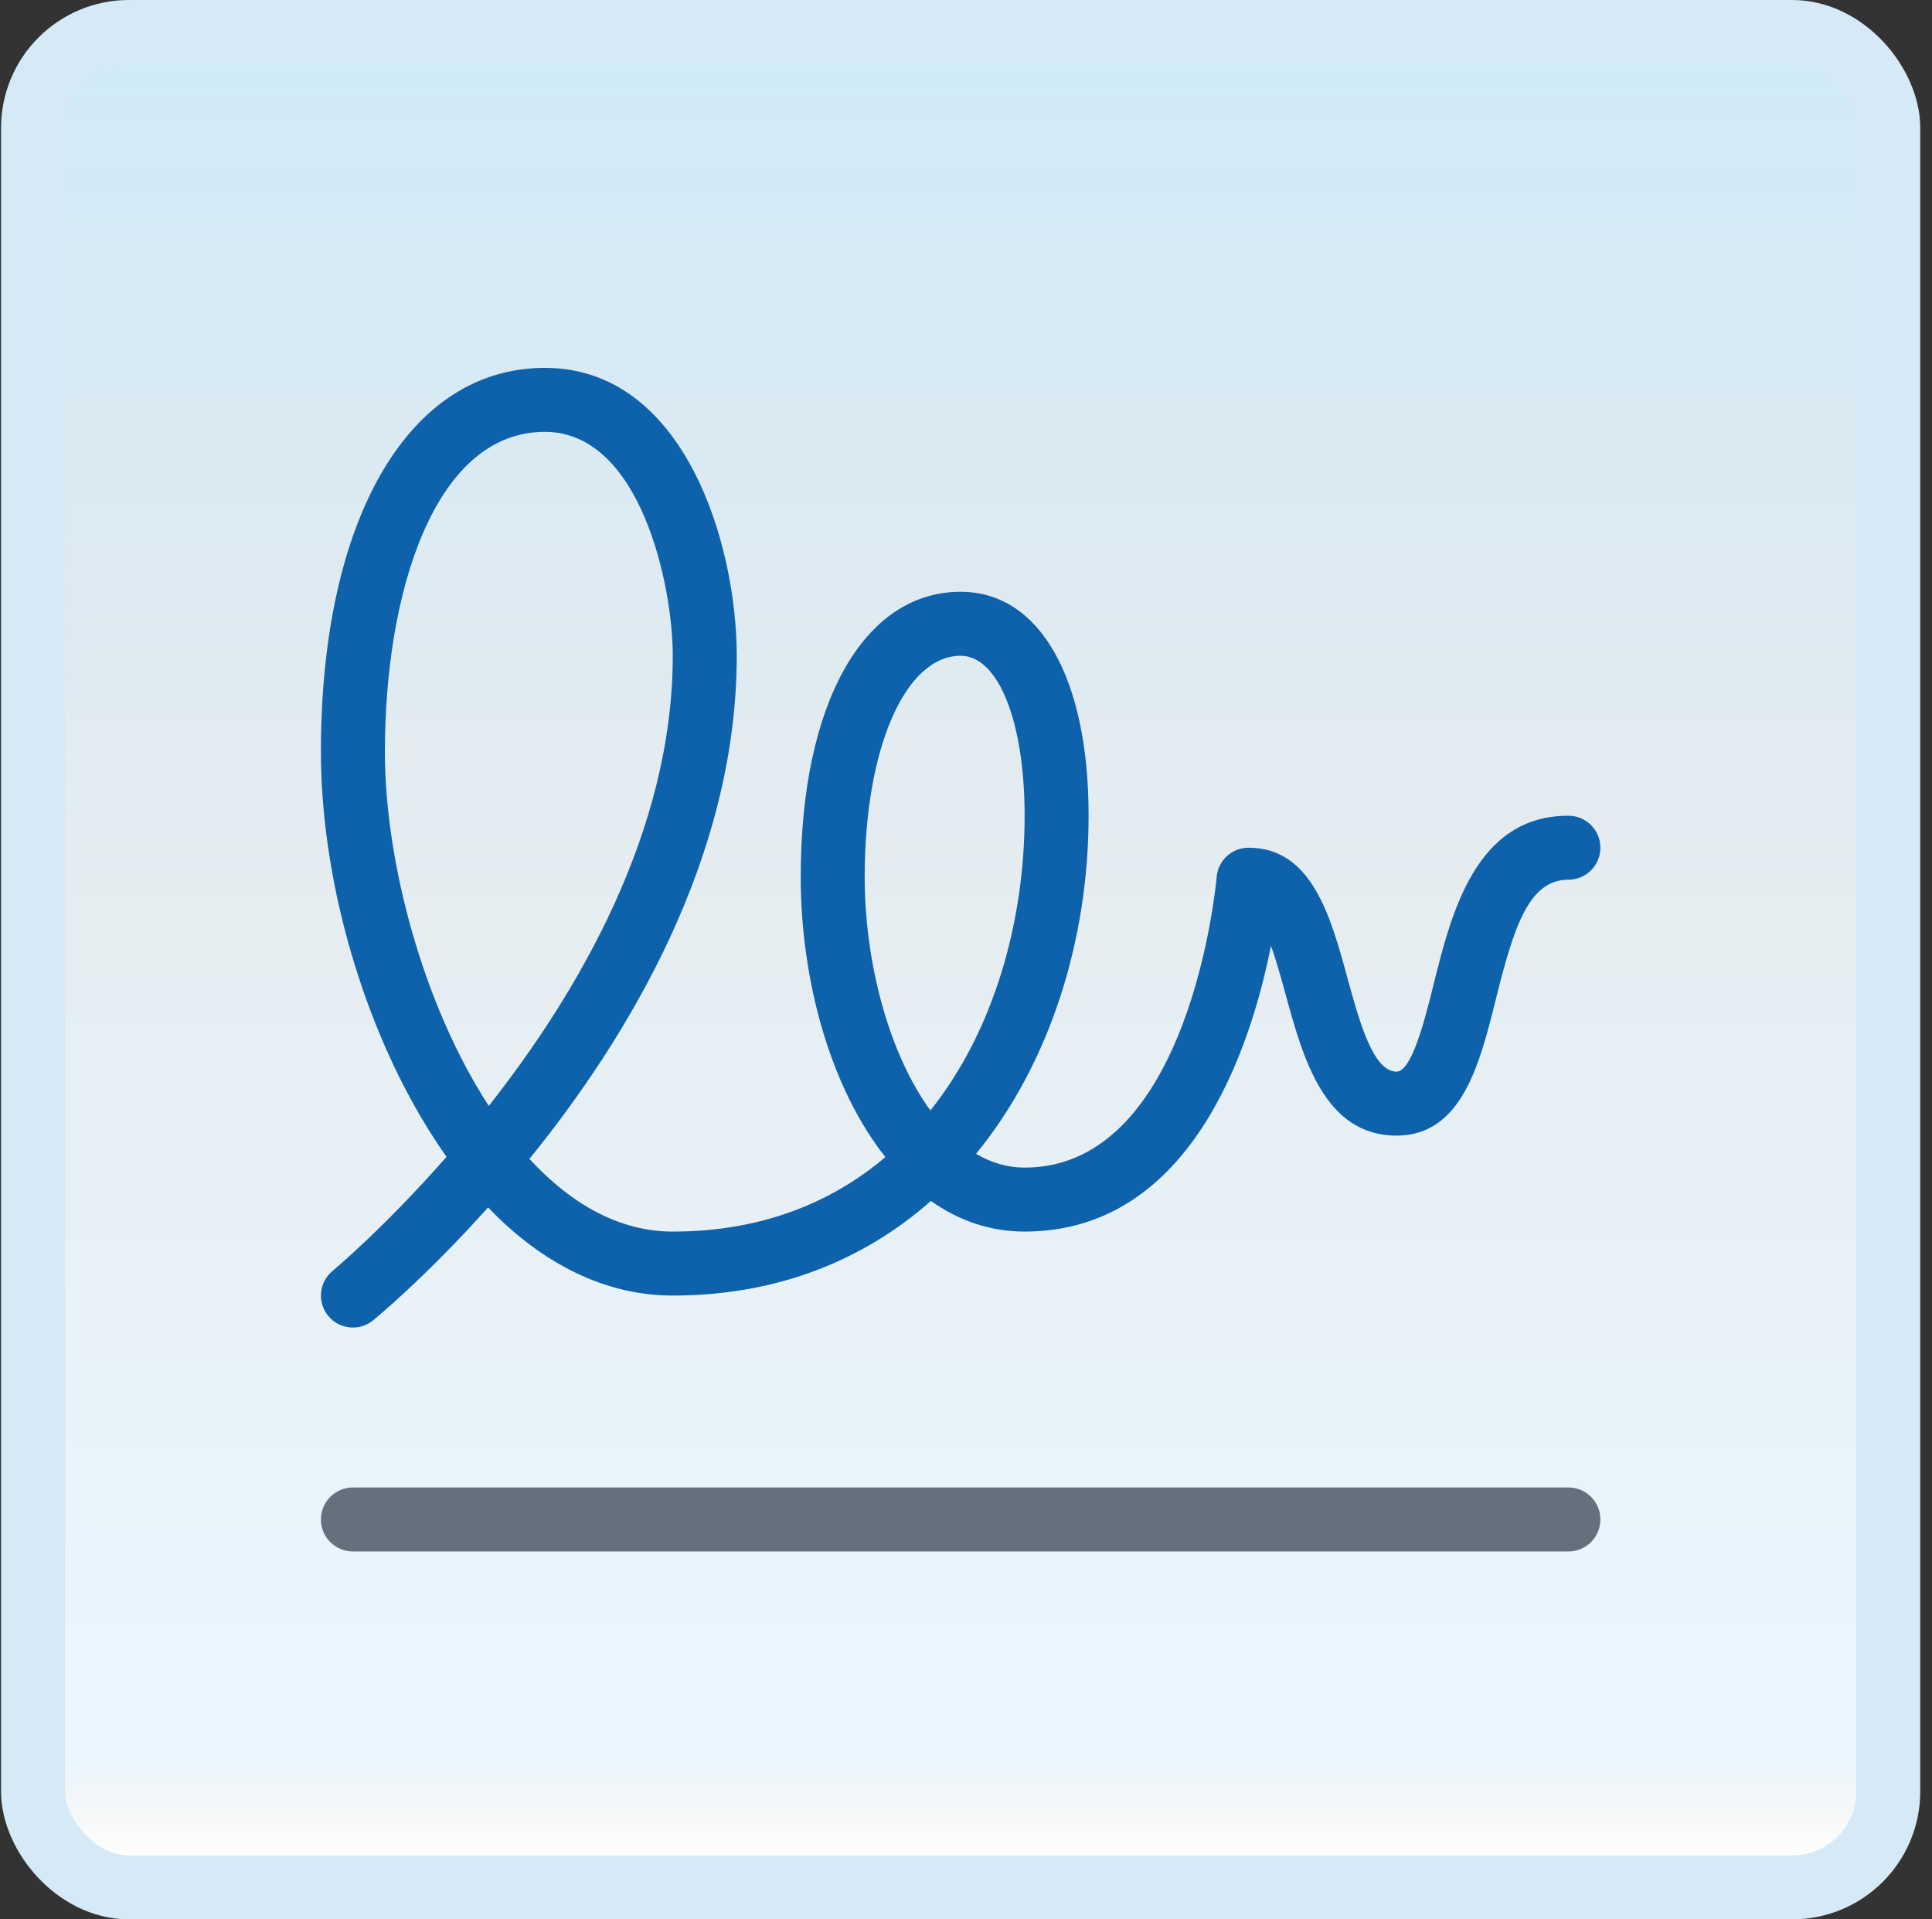 <svg width="151" height="150" viewBox="0 0 151 150" fill="none" xmlns="http://www.w3.org/2000/svg">
<rect x="0" y="0" width="151" height="150" fill="#333333" stroke="none"/>
<g id="signature">
<rect x="2.582" y="2.5" width="145" height="145" rx="7.5" fill="white"/>
<rect x="2.582" y="2.5" width="145" height="145" rx="7.5" fill="url(#paint0_linear_14_11365)" fill-opacity="0.2"/>
<g id="Group">
<path id="Vector" d="M122.582 121.25H27.582C26.2 121.25 25.082 120.132 25.082 118.75C25.082 117.367 26.2 116.25 27.582 116.25H122.582C123.965 116.25 125.082 117.367 125.082 118.75C125.082 120.132 123.965 121.25 122.582 121.25Z" fill="#64717C"/>
<path id="Vector_2" d="M27.584 103.75C26.862 103.75 26.147 103.44 25.654 102.84C24.774 101.772 24.93 100.197 25.994 99.323C26.097 99.237 30.062 95.925 34.9 90.407C33.982 89.115 33.105 87.713 32.272 86.205C27.767 78.06 25.082 67.795 25.082 58.75C25.082 40.525 31.952 28.75 42.582 28.75C53.51 28.75 57.582 42.553 57.582 51.25C57.582 67.015 49.087 81.067 41.38 90.57C44.582 94.05 48.359 96.25 52.582 96.25C59.457 96.25 64.969 94.017 69.2 90.427C64.942 85.058 62.582 76.703 62.582 68.515C62.582 54.99 67.49 46.25 75.082 46.25C81.252 46.25 85.082 52.958 85.082 63.75C85.082 73.375 82.107 83.06 76.287 90.172C77.462 90.868 78.732 91.25 80.082 91.25C93.082 91.25 95.072 68.772 95.09 68.545C95.197 67.248 96.279 66.25 97.582 66.25C102.53 66.25 104.002 71.632 105.3 76.385C106.245 79.838 107.315 83.75 109.15 83.75C110.347 83.75 111.37 79.65 112.045 76.938C113.432 71.373 115.332 63.75 122.582 63.75C123.965 63.75 125.082 64.868 125.082 66.25C125.082 67.632 123.965 68.75 122.582 68.75C119.47 68.75 118.31 72.47 116.897 78.147C115.657 83.118 114.255 88.75 109.15 88.75C103.495 88.75 101.822 82.625 100.477 77.703C100.175 76.603 99.782 75.157 99.335 73.918C97.769 81.808 93.122 96.25 80.082 96.25C77.355 96.25 74.904 95.375 72.754 93.855C67.6 98.412 60.857 101.25 52.582 101.25C47.402 101.25 42.457 98.858 38.147 94.362C33.425 99.638 29.59 102.835 29.172 103.18C28.704 103.565 28.145 103.75 27.584 103.75ZM75.082 51.25C70.737 51.25 67.582 58.51 67.582 68.515C67.582 75.293 69.497 82.362 72.719 86.785C77.71 80.52 80.082 71.97 80.082 63.75C80.082 56.39 78.027 51.25 75.082 51.25ZM42.582 33.75C33.947 33.75 30.082 46.305 30.082 58.75C30.082 67.368 33.072 78.532 38.202 86.43C45.192 77.562 52.582 64.948 52.582 51.25C52.582 45.767 50.065 33.75 42.582 33.75Z" fill="#0D62AB"/>
</g>
<rect x="2.582" y="2.5" width="145" height="145" rx="7.5" stroke="#D5EAF6" stroke-width="5"/>
</g>
<defs>
<linearGradient id="paint0_linear_14_11365" x1="75.082" y1="5" x2="75.082" y2="145" gradientUnits="userSpaceOnUse">
<stop stop-color="#199AE0"/>
<stop offset="0.472" stop-color="#0D5176" stop-opacity="0.528"/>
<stop offset="0.941" stop-color="#12A6F7" stop-opacity="0.465"/>
<stop offset="1" stop-opacity="0"/>
</linearGradient>
</defs>
</svg>
